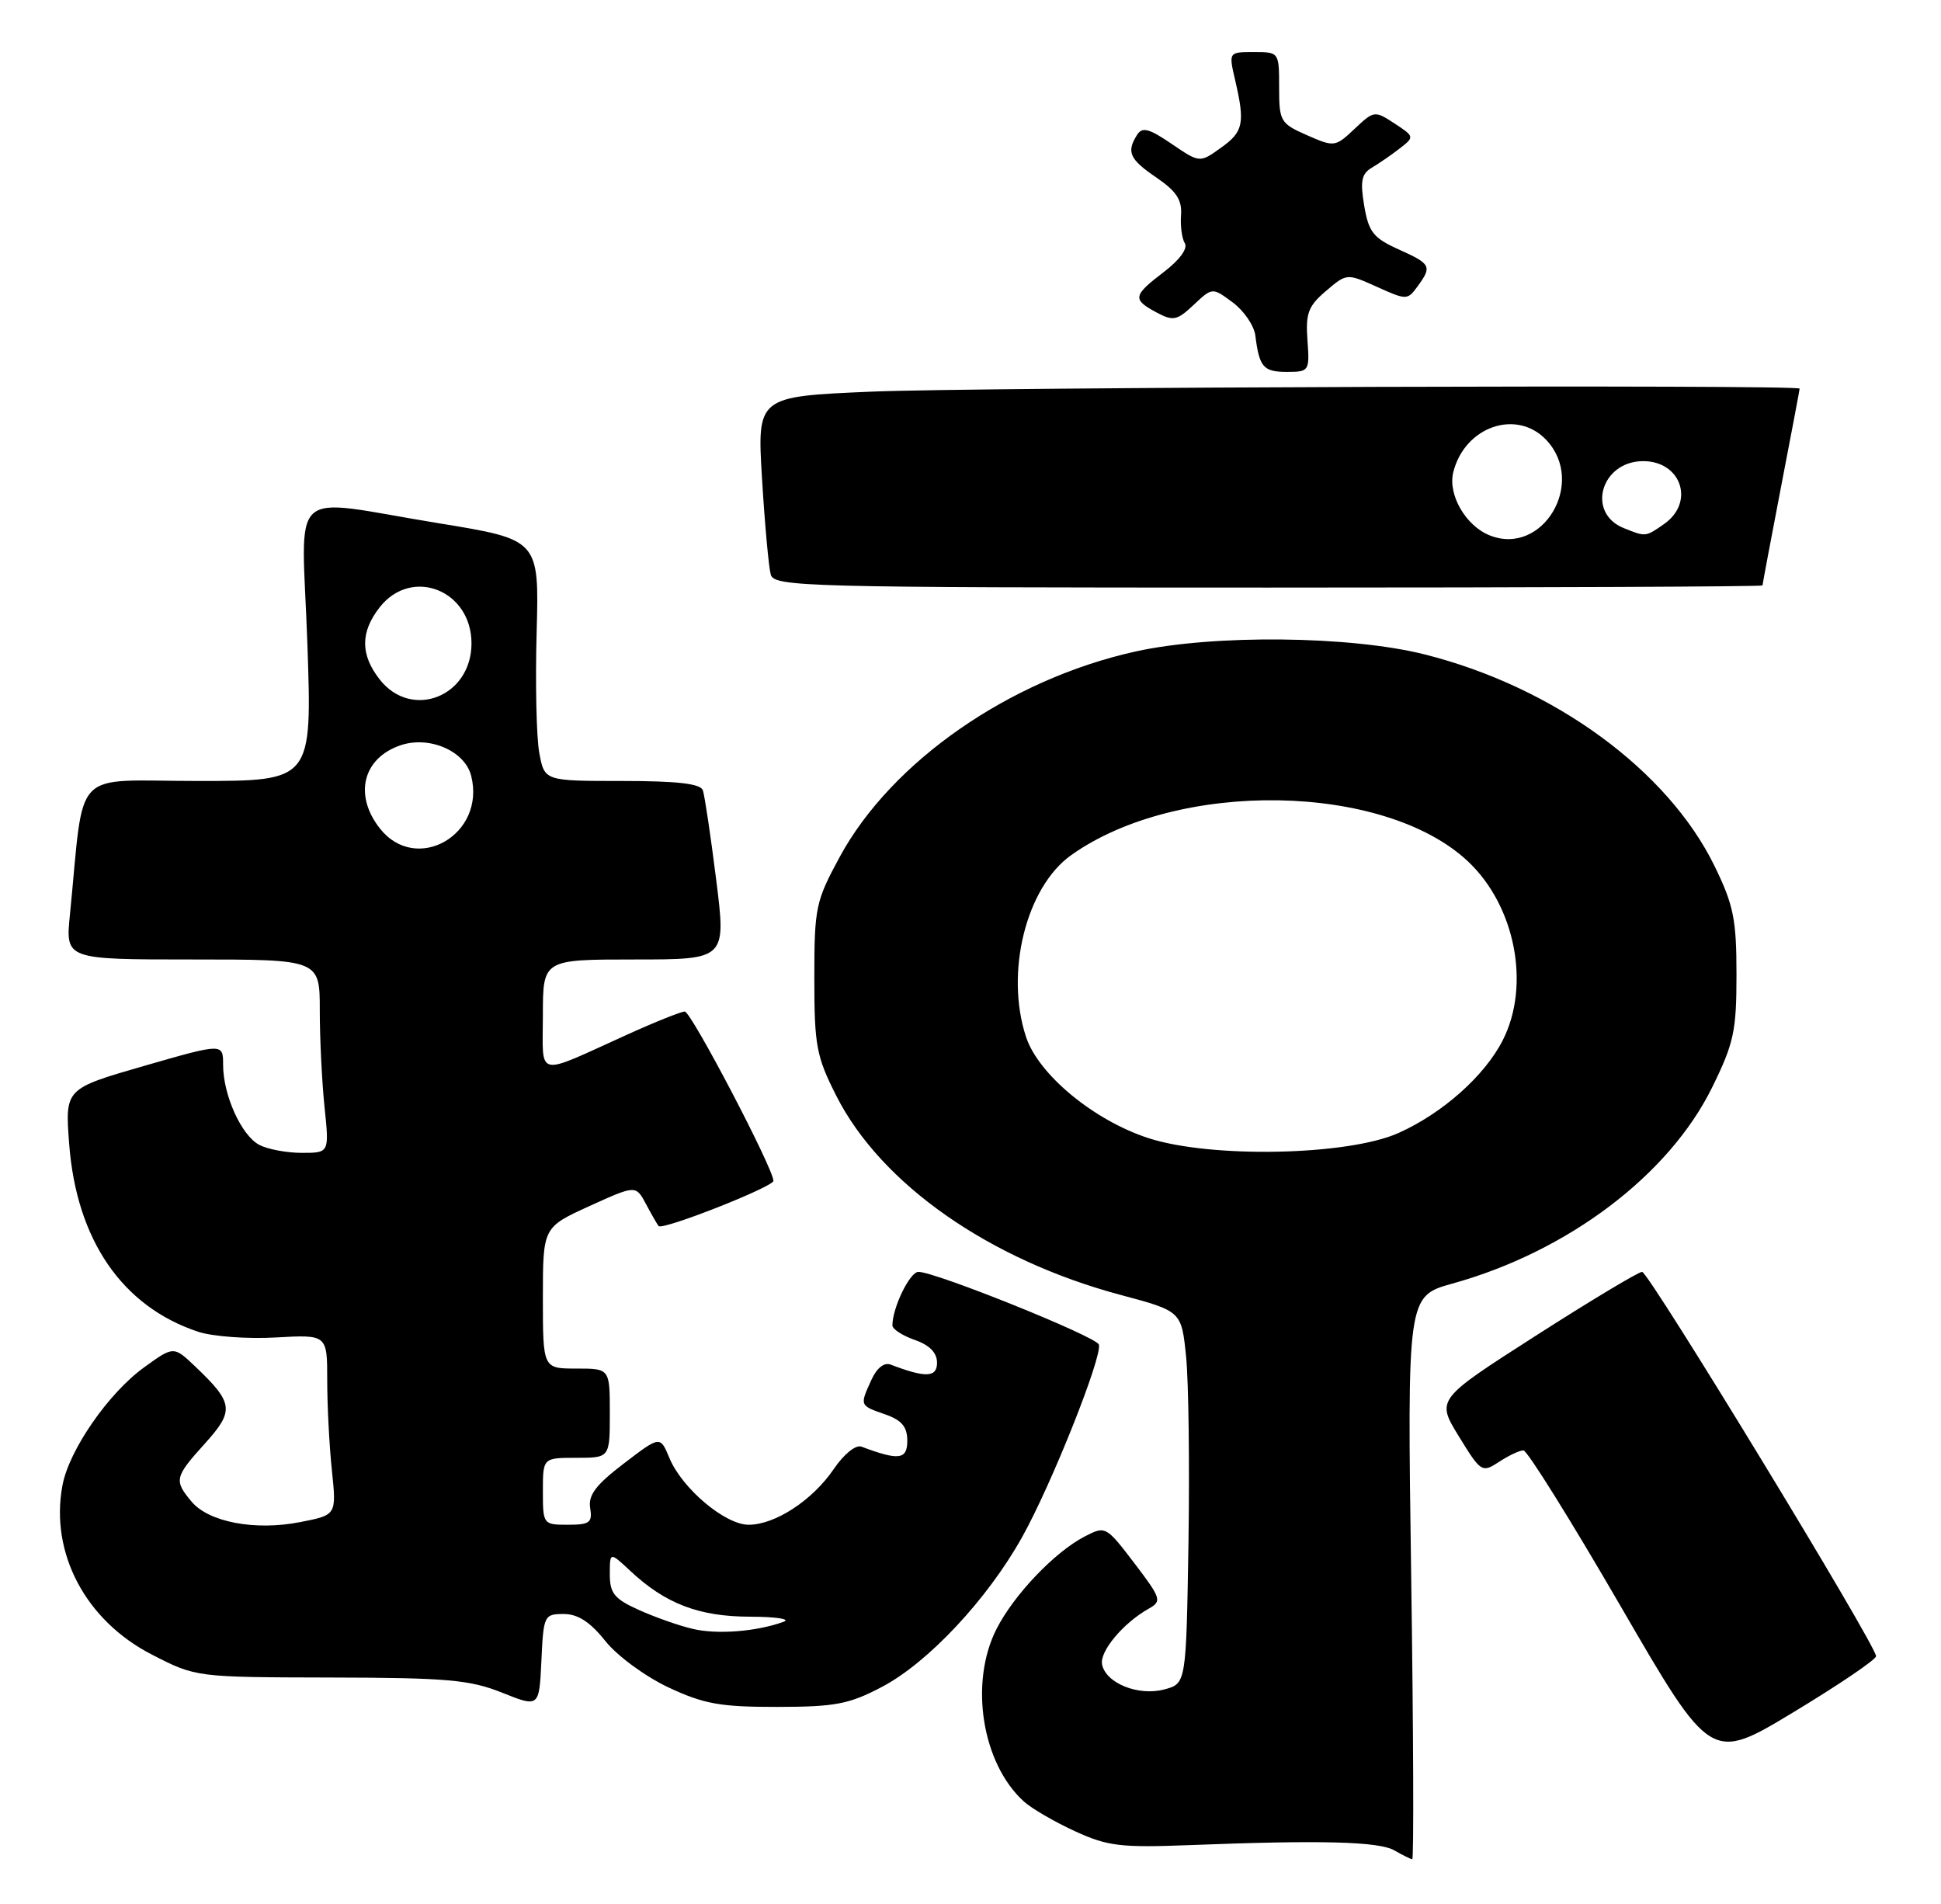 <?xml version="1.0" encoding="UTF-8" standalone="no"?>
<!DOCTYPE svg PUBLIC "-//W3C//DTD SVG 1.1//EN" "http://www.w3.org/Graphics/SVG/1.1/DTD/svg11.dtd" >
<svg xmlns="http://www.w3.org/2000/svg" xmlns:xlink="http://www.w3.org/1999/xlink" version="1.1" viewBox="0 0 261 256">
 <g >
 <path fill="currentColor"
d=" M 189.76 212.13 C 189.22 174.27 189.22 174.27 195.32 172.57 C 210.83 168.26 224.41 158.00 230.22 146.21 C 233.15 140.25 233.50 138.63 233.50 131.02 C 233.50 123.64 233.11 121.69 230.58 116.50 C 224.29 103.57 208.99 92.38 191.59 87.99 C 181.59 85.47 163.15 85.28 152.70 87.59 C 135.79 91.33 119.87 102.38 112.91 115.22 C 109.68 121.17 109.50 122.02 109.50 131.50 C 109.50 140.59 109.77 142.03 112.45 147.32 C 118.45 159.18 133.01 169.38 150.69 174.10 C 158.87 176.29 158.87 176.29 159.49 182.39 C 159.83 185.75 159.97 197.02 159.81 207.43 C 159.50 226.36 159.50 226.36 156.56 227.14 C 153.07 228.07 148.68 226.30 148.19 223.77 C 147.85 222.01 151.06 218.19 154.47 216.28 C 156.26 215.27 156.15 214.92 152.53 210.16 C 148.72 205.17 148.65 205.13 145.85 206.58 C 141.83 208.66 136.35 214.40 134.01 218.99 C 130.31 226.24 132.03 237.10 137.68 242.21 C 138.72 243.15 141.81 244.95 144.54 246.20 C 148.94 248.22 150.68 248.43 160.00 248.07 C 177.66 247.38 185.43 247.58 187.51 248.79 C 188.60 249.42 189.68 249.95 189.90 249.97 C 190.12 249.99 190.06 232.96 189.76 212.13 Z  M 252.27 222.67 C 252.23 221.13 221.70 171.00 220.81 171.00 C 220.32 171.00 213.89 174.86 206.52 179.58 C 193.12 188.16 193.12 188.16 196.17 193.12 C 199.14 197.96 199.28 198.04 201.58 196.54 C 202.87 195.69 204.34 195.00 204.85 195.00 C 205.36 195.00 211.24 204.43 217.92 215.95 C 230.07 236.90 230.07 236.90 241.18 230.19 C 247.29 226.50 252.28 223.12 252.27 222.67 Z  M 75.80 217.00 C 77.70 217.00 79.35 218.06 81.39 220.62 C 83.00 222.64 86.75 225.39 89.89 226.87 C 94.65 229.10 96.86 229.50 104.50 229.49 C 112.31 229.48 114.17 229.13 118.59 226.80 C 124.79 223.55 132.78 215.01 137.43 206.68 C 141.39 199.61 148.27 182.32 147.76 180.77 C 147.40 179.70 125.80 171.00 123.50 171.00 C 122.34 171.00 120.00 175.82 120.00 178.20 C 120.00 178.70 121.35 179.57 123.00 180.15 C 124.99 180.84 126.00 181.87 126.00 183.21 C 126.00 185.21 124.48 185.27 119.77 183.47 C 118.90 183.13 117.90 183.92 117.18 185.51 C 115.59 188.99 115.58 188.96 119.00 190.15 C 121.26 190.94 122.00 191.82 122.00 193.71 C 122.00 196.25 120.87 196.39 115.84 194.50 C 115.07 194.21 113.49 195.49 112.12 197.50 C 109.27 201.70 104.23 205.00 100.67 205.00 C 97.50 205.00 91.71 200.12 90.01 196.02 C 88.77 193.03 88.77 193.03 83.88 196.77 C 80.13 199.63 79.07 201.02 79.36 202.75 C 79.68 204.71 79.29 205.00 76.36 205.00 C 73.04 205.00 73.00 204.94 73.00 200.50 C 73.00 196.00 73.00 196.00 77.50 196.00 C 82.00 196.00 82.00 196.00 82.00 190.00 C 82.00 184.00 82.00 184.00 77.50 184.00 C 73.00 184.00 73.00 184.00 73.00 174.50 C 73.00 165.01 73.00 165.01 79.25 162.16 C 85.50 159.32 85.50 159.32 86.88 161.91 C 87.64 163.34 88.40 164.65 88.56 164.84 C 89.08 165.45 104.00 159.57 104.00 158.76 C 104.00 157.12 92.94 136.00 92.08 136.00 C 91.59 136.00 88.11 137.39 84.34 139.10 C 71.80 144.77 73.00 145.05 73.00 136.48 C 73.00 129.00 73.00 129.00 85.32 129.00 C 97.65 129.00 97.65 129.00 96.30 118.25 C 95.56 112.34 94.75 106.94 94.51 106.25 C 94.19 105.36 91.08 105.00 83.64 105.00 C 73.22 105.00 73.22 105.00 72.52 101.25 C 72.13 99.19 71.97 91.89 72.16 85.02 C 72.50 72.55 72.50 72.55 59.00 70.35 C 38.27 66.97 40.57 64.87 41.33 86.50 C 41.97 105.00 41.97 105.00 26.58 105.00 C 9.38 105.00 11.41 102.87 9.40 123.00 C 8.80 129.00 8.80 129.00 25.90 129.00 C 43.00 129.00 43.00 129.00 43.00 135.85 C 43.00 139.62 43.29 145.47 43.64 148.85 C 44.28 155.00 44.28 155.00 40.58 155.00 C 38.54 155.00 35.96 154.51 34.85 153.92 C 32.44 152.63 30.00 147.21 30.00 143.16 C 30.00 140.25 30.00 140.25 19.37 143.31 C 8.74 146.38 8.74 146.38 9.30 153.79 C 10.28 166.71 16.44 175.68 26.67 179.06 C 28.60 179.69 33.29 180.04 37.09 179.82 C 44.00 179.43 44.00 179.43 44.00 185.57 C 44.00 188.95 44.28 194.40 44.63 197.70 C 45.25 203.69 45.25 203.69 40.38 204.64 C 34.31 205.84 28.06 204.65 25.75 201.88 C 23.37 199.03 23.48 198.59 27.57 194.06 C 31.54 189.66 31.41 188.63 26.26 183.73 C 23.35 180.96 23.35 180.96 19.35 183.86 C 14.57 187.32 9.28 194.97 8.40 199.70 C 6.69 208.80 11.52 217.91 20.47 222.48 C 26.36 225.50 26.36 225.50 44.43 225.54 C 60.11 225.57 63.16 225.84 67.50 227.57 C 72.50 229.57 72.50 229.57 72.80 223.29 C 73.08 217.19 73.17 217.00 75.80 217.00 Z  M 237.00 78.71 C 237.00 78.55 238.12 72.58 239.49 65.46 C 240.87 58.33 241.99 52.39 241.99 52.25 C 242.01 51.69 131.16 52.05 117.06 52.66 C 101.80 53.32 101.80 53.32 102.47 64.41 C 102.84 70.51 103.37 76.29 103.64 77.25 C 104.10 78.89 108.15 79.00 170.57 79.00 C 207.11 79.00 237.00 78.87 237.00 78.71 Z  M 175.81 45.75 C 175.55 42.13 175.91 41.15 178.30 39.12 C 181.10 36.74 181.10 36.74 185.16 38.57 C 189.13 40.36 189.26 40.36 190.61 38.51 C 192.59 35.80 192.44 35.50 188.07 33.53 C 184.67 32.00 184.04 31.20 183.44 27.66 C 182.88 24.34 183.08 23.36 184.49 22.53 C 185.45 21.96 187.14 20.80 188.24 19.94 C 190.21 18.41 190.20 18.36 187.52 16.60 C 184.85 14.85 184.75 14.87 182.15 17.32 C 179.55 19.77 179.43 19.79 175.75 18.18 C 172.17 16.60 172.00 16.31 172.00 11.76 C 172.00 7.01 171.99 7.00 168.61 7.00 C 165.21 7.00 165.21 7.00 166.08 10.75 C 167.44 16.59 167.20 17.72 164.16 19.88 C 161.32 21.91 161.32 21.91 157.54 19.34 C 154.50 17.27 153.59 17.03 152.90 18.13 C 151.44 20.44 151.88 21.41 155.51 23.88 C 158.18 25.70 158.96 26.89 158.81 28.91 C 158.70 30.37 158.93 32.08 159.32 32.71 C 159.75 33.40 158.61 34.96 156.52 36.55 C 152.33 39.75 152.24 40.25 155.50 42.00 C 157.76 43.21 158.26 43.10 160.52 40.98 C 163.02 38.63 163.02 38.63 165.76 40.66 C 167.27 41.78 168.63 43.78 168.80 45.10 C 169.33 49.36 169.88 50.00 173.03 50.00 C 176.04 50.00 176.11 49.90 175.81 45.75 Z  M 154.40 153.01 C 147.07 150.62 139.64 144.47 137.97 139.42 C 135.12 130.78 137.97 119.29 144.04 114.97 C 158.34 104.79 186.09 105.22 197.38 115.80 C 203.76 121.79 205.84 132.48 202.06 139.88 C 199.63 144.65 193.97 149.68 188.05 152.33 C 181.24 155.38 162.78 155.75 154.40 153.01 Z  M 93.15 219.00 C 91.30 218.57 88.04 217.42 85.90 216.45 C 82.61 214.97 82.00 214.22 82.00 211.66 C 82.00 208.63 82.00 208.63 84.75 211.20 C 89.47 215.62 93.99 217.35 100.86 217.36 C 104.36 217.37 106.38 217.68 105.36 218.05 C 101.70 219.37 96.44 219.78 93.15 219.00 Z  M 51.07 111.37 C 47.57 106.91 48.77 101.97 53.80 100.22 C 57.67 98.87 62.52 100.94 63.36 104.32 C 65.35 112.22 55.97 117.60 51.07 111.37 Z  M 51.07 91.37 C 48.44 88.02 48.44 84.98 51.07 81.63 C 55.37 76.18 63.40 79.35 63.40 86.50 C 63.40 93.65 55.37 96.82 51.07 91.37 Z  M 200.31 71.98 C 197.08 70.69 194.66 66.49 195.42 63.48 C 196.96 57.32 203.99 54.92 207.96 59.19 C 213.32 64.94 207.42 74.82 200.31 71.98 Z  M 218.34 71.00 C 213.27 68.96 215.29 62.00 220.95 62.00 C 226.08 62.00 227.93 67.53 223.78 70.44 C 221.27 72.20 221.30 72.20 218.34 71.00 Z "/>
</g>
</svg>